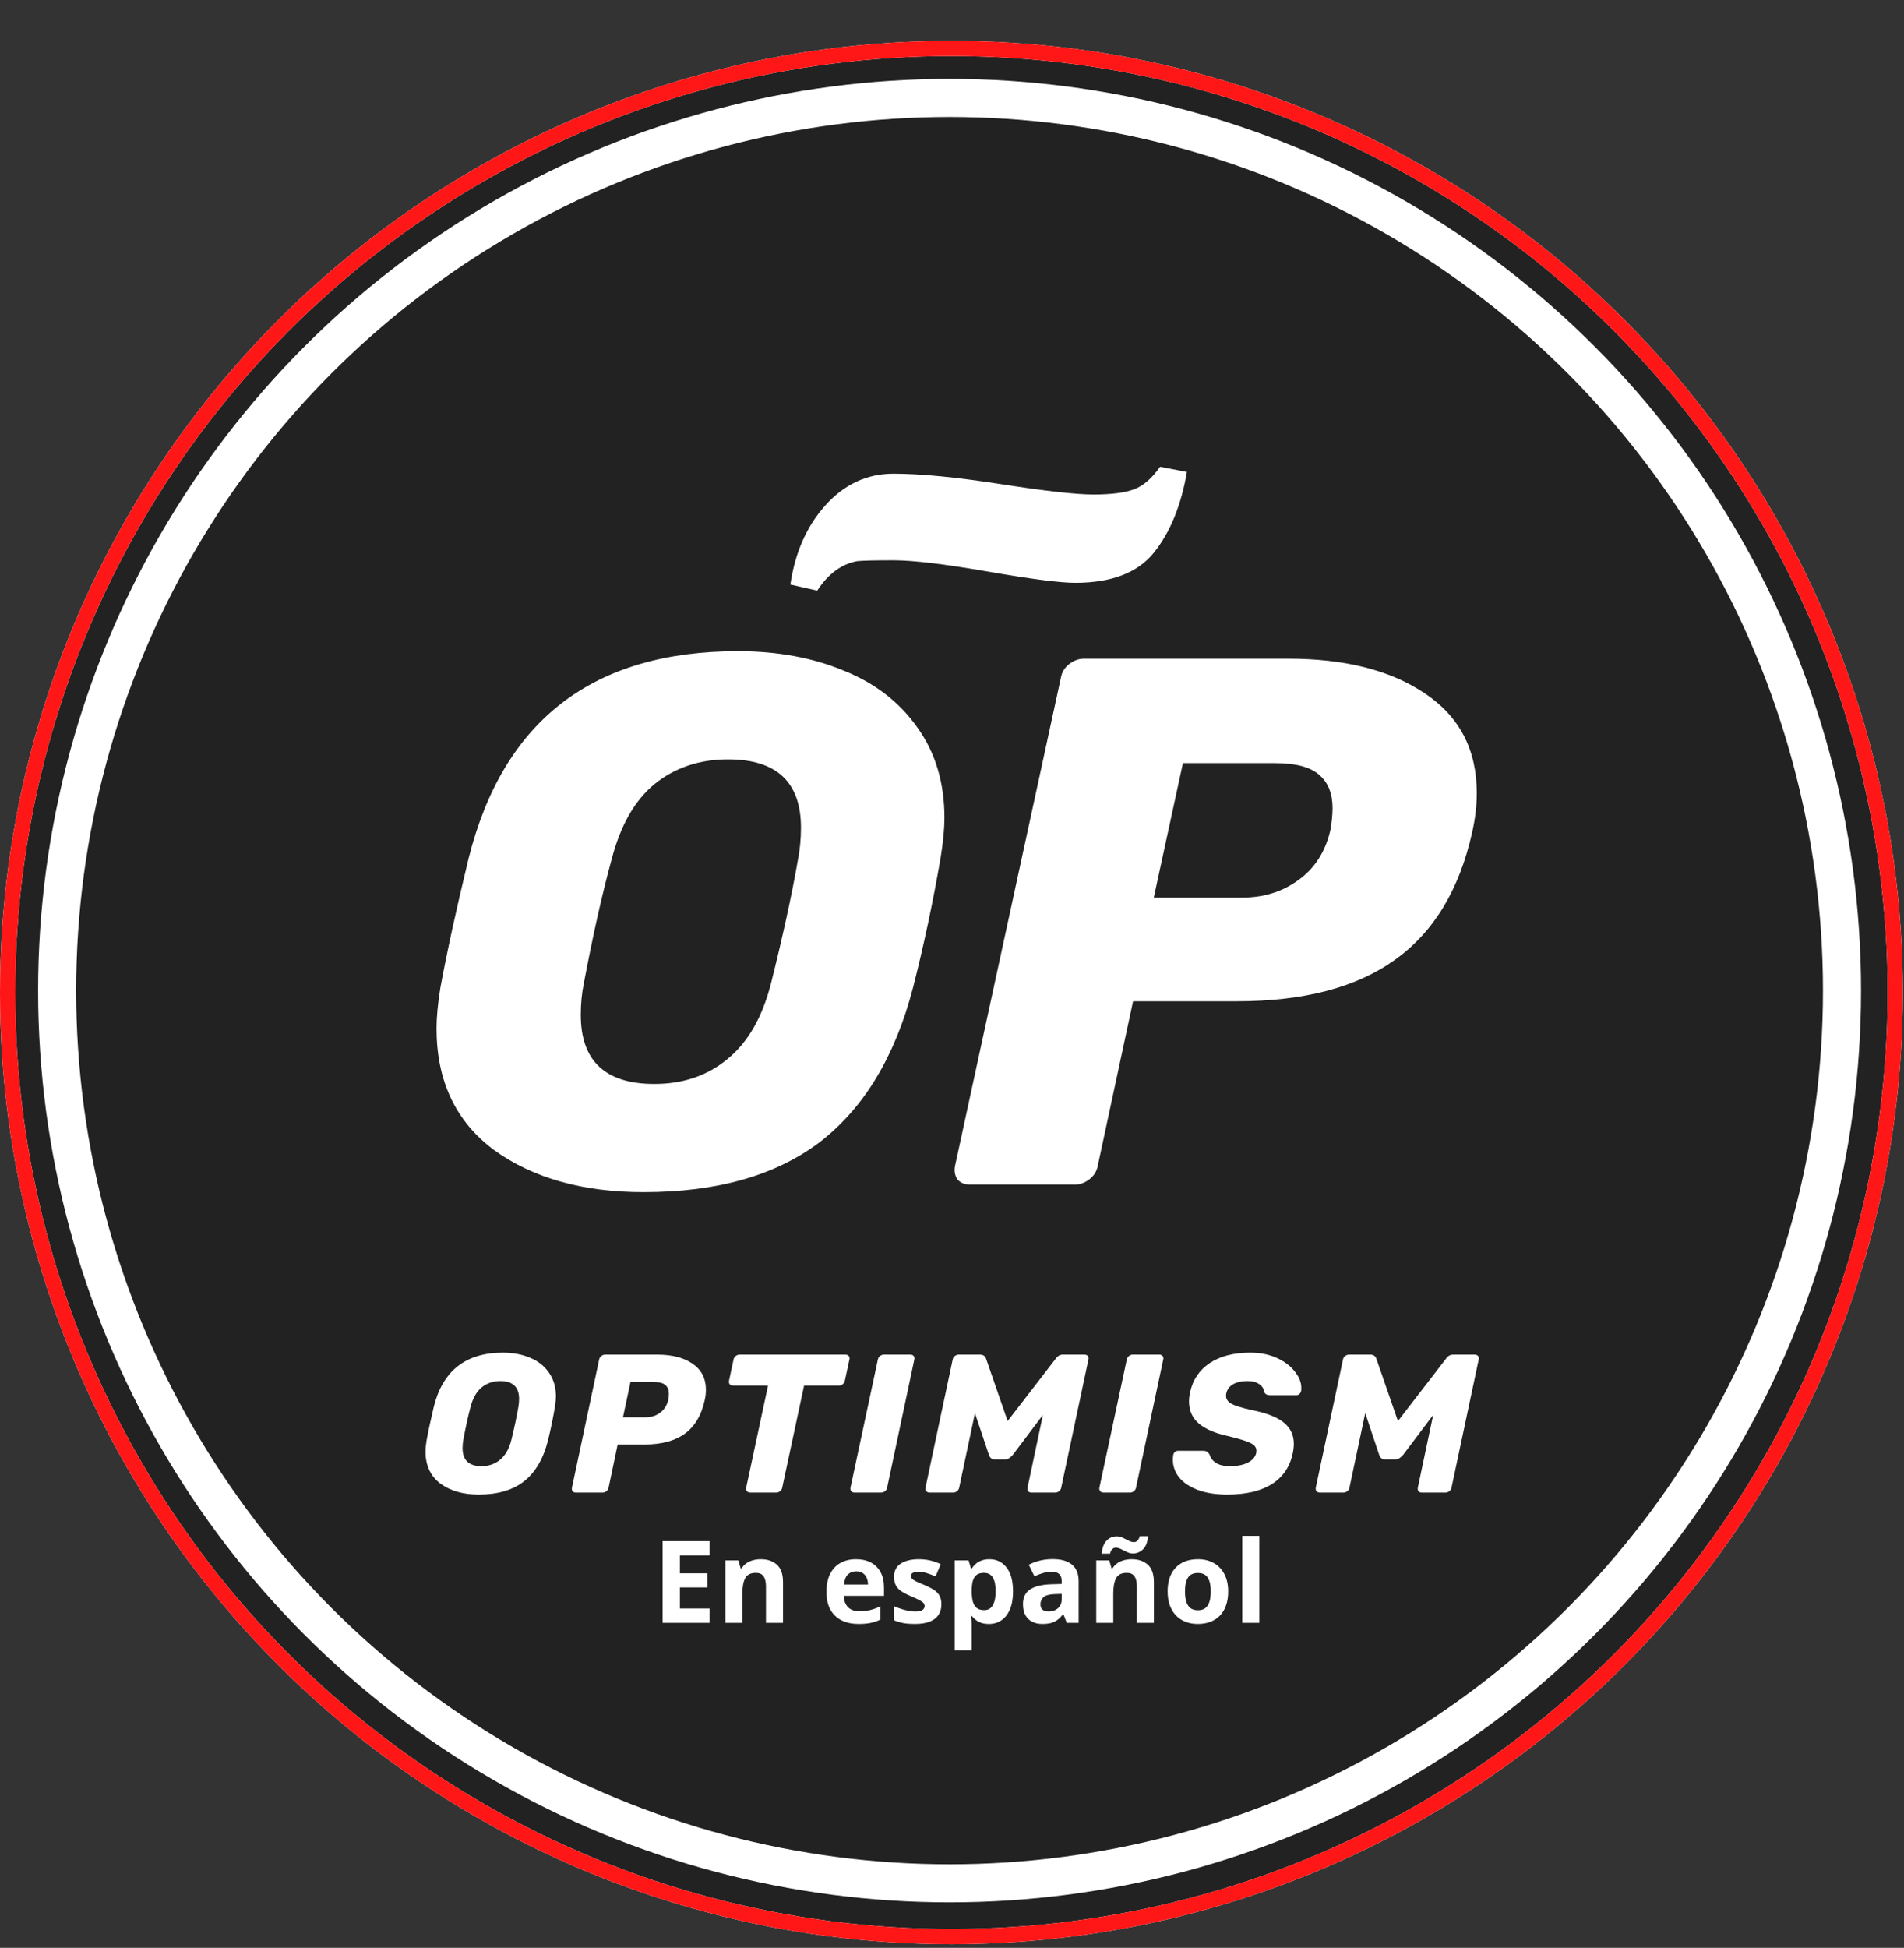 <svg width="264" height="270" viewBox="0 0 264 270" fill="none" xmlns="http://www.w3.org/2000/svg">
<rect x="0" y="0" width="264" height="270" fill="#333333" stroke="none"/>
<circle cx="131.919" cy="137.578" r="130.864" fill="#222222"/>
<circle cx="131.919" cy="137.578" r="130.864" stroke="white" stroke-width="2.111"/>
<circle cx="131.919" cy="137.578" r="130.864" stroke="#FF1616" stroke-width="2.111"/>
<circle cx="131.663" cy="137.315" r="123.74" fill="#222222" stroke="white" stroke-width="5.277"/>
<g clip-path="url(#clip0_315_213)">
<path d="M66.374 207.164C64.207 207.164 62.431 206.655 61.047 205.635C59.682 204.597 58.999 203.122 58.999 201.21C58.999 200.809 59.044 200.317 59.135 199.735C59.372 198.424 59.709 196.848 60.146 195.009C61.384 190.001 64.58 187.497 69.734 187.497C71.136 187.497 72.392 187.734 73.503 188.208C74.614 188.663 75.488 189.355 76.126 190.283C76.763 191.194 77.082 192.287 77.082 193.561C77.082 193.944 77.036 194.426 76.945 195.009C76.672 196.63 76.344 198.205 75.962 199.735C75.324 202.229 74.223 204.096 72.656 205.334C71.09 206.554 68.996 207.164 66.374 207.164ZM66.756 203.231C67.776 203.231 68.641 202.931 69.351 202.33C70.08 201.729 70.599 200.809 70.908 199.571C71.327 197.859 71.646 196.366 71.864 195.091C71.937 194.709 71.974 194.317 71.974 193.916C71.974 192.259 71.109 191.431 69.379 191.431C68.359 191.431 67.485 191.731 66.756 192.332C66.046 192.933 65.536 193.853 65.227 195.091C64.899 196.311 64.571 197.804 64.243 199.571C64.171 199.935 64.134 200.317 64.134 200.718C64.134 202.393 65.008 203.231 66.756 203.231Z" fill="white"/>
<path d="M79.851 206.891C79.651 206.891 79.496 206.828 79.387 206.7C79.296 206.554 79.268 206.39 79.305 206.208L83.074 188.453C83.111 188.253 83.211 188.089 83.375 187.962C83.539 187.834 83.712 187.771 83.894 187.771H91.159C93.181 187.771 94.802 188.189 96.022 189.027C97.26 189.865 97.879 191.076 97.879 192.66C97.879 193.115 97.825 193.589 97.715 194.08C97.26 196.175 96.34 197.722 94.956 198.724C93.591 199.726 91.715 200.226 89.329 200.226H85.642L84.385 206.208C84.349 206.409 84.249 206.573 84.085 206.7C83.921 206.828 83.748 206.891 83.566 206.891H79.851ZM89.521 196.457C90.285 196.457 90.95 196.247 91.515 195.829C92.097 195.41 92.48 194.809 92.662 194.026C92.716 193.716 92.744 193.443 92.744 193.206C92.744 192.678 92.589 192.278 92.279 192.004C91.97 191.713 91.442 191.567 90.695 191.567H87.417L86.379 196.457H89.521Z" fill="white"/>
<path d="M104.034 206.891C103.834 206.891 103.679 206.828 103.57 206.7C103.461 206.554 103.424 206.39 103.461 206.208L106.493 192.059H101.63C101.43 192.059 101.275 191.995 101.166 191.868C101.075 191.722 101.048 191.558 101.084 191.376L101.712 188.453C101.749 188.253 101.849 188.089 102.013 187.962C102.177 187.834 102.35 187.771 102.532 187.771H117.228C117.428 187.771 117.583 187.834 117.692 187.962C117.765 188.071 117.801 188.18 117.801 188.29C117.801 188.344 117.792 188.399 117.774 188.453L117.146 191.376C117.109 191.576 117.009 191.74 116.845 191.868C116.699 191.995 116.527 192.059 116.326 192.059H111.491L108.459 206.208C108.423 206.409 108.323 206.573 108.159 206.7C107.995 206.828 107.822 206.891 107.64 206.891H104.034Z" fill="white"/>
<path d="M118.498 206.891C118.298 206.891 118.143 206.828 118.034 206.7C117.925 206.554 117.888 206.39 117.925 206.208L121.721 188.453C121.758 188.253 121.858 188.089 122.022 187.962C122.186 187.834 122.359 187.771 122.541 187.771H126.228C126.429 187.771 126.584 187.834 126.693 187.962C126.766 188.071 126.802 188.18 126.802 188.29C126.802 188.344 126.793 188.399 126.775 188.453L123.005 206.208C122.969 206.409 122.869 206.573 122.705 206.7C122.541 206.828 122.368 206.891 122.186 206.891H118.498Z" fill="white"/>
<path d="M128.899 206.891C128.698 206.891 128.543 206.828 128.434 206.7C128.325 206.573 128.289 206.409 128.325 206.208L132.094 188.453C132.131 188.253 132.231 188.089 132.395 187.962C132.559 187.834 132.741 187.771 132.941 187.771H135.891C136.328 187.771 136.611 187.971 136.738 188.371L139.715 196.976L146.353 188.371C146.444 188.226 146.572 188.089 146.735 187.962C146.918 187.834 147.136 187.771 147.391 187.771H150.368C150.569 187.771 150.724 187.834 150.833 187.962C150.906 188.071 150.942 188.18 150.942 188.29C150.942 188.344 150.933 188.399 150.915 188.453L147.145 206.208C147.109 206.409 147.009 206.573 146.845 206.7C146.681 206.828 146.508 206.891 146.326 206.891H143.021C142.82 206.891 142.666 206.828 142.556 206.7C142.465 206.554 142.438 206.39 142.474 206.208L144.605 196.129L140.426 201.674C140.244 201.874 140.071 202.029 139.907 202.138C139.743 202.248 139.552 202.302 139.333 202.302H137.913C137.53 202.302 137.266 202.093 137.121 201.674L135.181 195.883L132.996 206.208C132.959 206.409 132.859 206.573 132.695 206.7C132.531 206.828 132.358 206.891 132.176 206.891H128.899Z" fill="white"/>
<path d="M153.01 206.891C152.81 206.891 152.655 206.828 152.546 206.7C152.437 206.554 152.4 206.39 152.437 206.208L156.233 188.453C156.27 188.253 156.37 188.089 156.534 187.962C156.697 187.834 156.871 187.771 157.053 187.771H160.74C160.941 187.771 161.096 187.834 161.205 187.962C161.278 188.071 161.314 188.18 161.314 188.29C161.314 188.344 161.305 188.399 161.287 188.453L157.517 206.208C157.481 206.409 157.381 206.573 157.216 206.7C157.053 206.828 156.879 206.891 156.697 206.891H153.01Z" fill="white"/>
<path d="M170.162 207.164C168.56 207.164 167.185 206.946 166.038 206.509C164.908 206.072 164.052 205.489 163.47 204.76C162.905 204.032 162.623 203.222 162.623 202.329C162.623 202.184 162.641 201.965 162.677 201.674C162.714 201.51 162.787 201.373 162.896 201.264C163.024 201.155 163.169 201.1 163.334 201.1H166.829C167.048 201.1 167.212 201.137 167.321 201.209C167.449 201.282 167.576 201.41 167.704 201.592C167.831 202.065 168.122 202.457 168.578 202.766C169.051 203.076 169.698 203.231 170.517 203.231C171.555 203.231 172.393 203.067 173.03 202.739C173.668 202.411 174.051 201.965 174.177 201.401C174.196 201.328 174.204 201.218 174.204 201.073C174.204 200.618 173.923 200.262 173.358 200.008C172.793 199.734 171.755 199.416 170.244 199.052C168.478 198.669 167.139 198.095 166.229 197.331C165.318 196.548 164.863 195.528 164.863 194.271C164.863 193.834 164.918 193.388 165.027 192.933C165.391 191.239 166.293 189.91 167.731 188.945C169.188 187.98 171.063 187.497 173.358 187.497C174.742 187.497 175.972 187.743 177.046 188.235C178.12 188.726 178.948 189.355 179.532 190.119C180.133 190.866 180.432 191.613 180.432 192.359C180.432 192.578 180.424 192.733 180.405 192.824C180.369 192.987 180.287 193.124 180.16 193.233C180.051 193.343 179.913 193.397 179.75 193.397H176.09C175.689 193.397 175.416 193.242 175.271 192.933C175.252 192.514 175.033 192.159 174.614 191.868C174.196 191.576 173.649 191.43 172.976 191.43C172.174 191.43 171.51 191.576 170.981 191.868C170.472 192.159 170.153 192.587 170.026 193.151C170.008 193.242 169.998 193.361 169.998 193.506C169.998 193.943 170.253 194.308 170.763 194.599C171.291 194.872 172.211 195.154 173.522 195.446C175.562 195.846 177.046 196.42 177.975 197.167C178.921 197.913 179.394 198.906 179.394 200.144C179.394 200.563 179.34 201.018 179.231 201.51C178.831 203.367 177.856 204.779 176.308 205.744C174.779 206.691 172.73 207.164 170.162 207.164Z" fill="white"/>
<path d="M183.013 206.891C182.813 206.891 182.658 206.828 182.549 206.7C182.44 206.573 182.403 206.409 182.44 206.208L186.209 188.453C186.245 188.253 186.346 188.089 186.51 187.962C186.674 187.834 186.856 187.771 187.056 187.771H190.006C190.443 187.771 190.725 187.971 190.853 188.371L193.831 196.976L200.468 188.371C200.559 188.226 200.687 188.089 200.85 187.962C201.032 187.834 201.251 187.771 201.506 187.771H204.483C204.684 187.771 204.839 187.834 204.948 187.962C205.021 188.071 205.057 188.18 205.057 188.29C205.057 188.344 205.048 188.399 205.03 188.453L201.26 206.208C201.223 206.409 201.123 206.573 200.959 206.7C200.796 206.828 200.623 206.891 200.44 206.891H197.136C196.935 206.891 196.78 206.828 196.671 206.7C196.58 206.554 196.552 206.39 196.589 206.208L198.72 196.129L194.541 201.674C194.358 201.874 194.185 202.029 194.022 202.138C193.858 202.248 193.666 202.302 193.448 202.302H192.027C191.645 202.302 191.381 202.093 191.236 201.674L189.296 195.883L187.111 206.208C187.074 206.409 186.974 206.573 186.81 206.7C186.646 206.828 186.473 206.891 186.291 206.891H183.013Z" fill="white"/>
</g>
<path d="M98.391 224.946H91.87V213.623H98.391V215.59H94.271V218.077H98.105V220.044H94.271V222.963H98.391V224.946ZM105.493 216.125C106.417 216.125 107.161 216.378 107.724 216.884C108.286 217.385 108.568 218.19 108.568 219.3V224.946H106.206V219.889C106.206 219.269 106.092 218.802 105.865 218.487C105.643 218.172 105.292 218.015 104.812 218.015C104.089 218.015 103.596 218.26 103.332 218.75C103.069 219.241 102.937 219.948 102.937 220.872V224.946H100.575V216.288H102.38L102.697 217.395H102.829C103.015 217.096 103.245 216.853 103.518 216.667C103.797 216.481 104.104 216.344 104.44 216.257C104.781 216.169 105.132 216.125 105.493 216.125ZM118.69 216.125C119.49 216.125 120.18 216.28 120.758 216.59C121.336 216.894 121.783 217.338 122.098 217.922C122.413 218.505 122.57 219.218 122.57 220.059V221.205H116.986C117.012 221.871 117.211 222.395 117.583 222.778C117.96 223.154 118.481 223.343 119.147 223.343C119.7 223.343 120.205 223.286 120.665 223.173C121.125 223.059 121.597 222.889 122.082 222.661V224.489C121.654 224.701 121.205 224.856 120.735 224.954C120.27 225.052 119.705 225.101 119.039 225.101C118.171 225.101 117.402 224.941 116.731 224.621C116.065 224.301 115.541 223.813 115.159 223.157C114.782 222.501 114.593 221.675 114.593 220.679C114.593 219.667 114.764 218.825 115.104 218.154C115.45 217.478 115.93 216.972 116.545 216.636C117.159 216.295 117.874 216.125 118.69 216.125ZM118.706 217.805C118.246 217.805 117.864 217.953 117.559 218.247C117.26 218.541 117.087 219.003 117.041 219.633H120.355C120.35 219.282 120.286 218.97 120.162 218.696C120.043 218.422 119.862 218.206 119.619 218.046C119.382 217.885 119.077 217.805 118.706 217.805ZM130.532 222.375C130.532 222.963 130.392 223.462 130.114 223.87C129.84 224.272 129.429 224.579 128.882 224.791C128.335 224.998 127.653 225.101 126.838 225.101C126.233 225.101 125.715 225.062 125.281 224.985C124.852 224.907 124.419 224.778 123.98 224.598V222.646C124.45 222.858 124.953 223.033 125.49 223.173C126.032 223.307 126.507 223.374 126.915 223.374C127.374 223.374 127.702 223.307 127.899 223.173C128.1 223.033 128.201 222.852 128.201 222.63C128.201 222.486 128.159 222.357 128.077 222.243C127.999 222.124 127.829 221.993 127.566 221.848C127.302 221.698 126.889 221.505 126.326 221.267C125.784 221.04 125.338 220.81 124.987 220.578C124.641 220.346 124.382 220.072 124.212 219.757C124.047 219.437 123.964 219.032 123.964 218.541C123.964 217.741 124.274 217.139 124.894 216.737C125.518 216.329 126.352 216.125 127.395 216.125C127.932 216.125 128.443 216.179 128.929 216.288C129.419 216.396 129.922 216.569 130.439 216.806L129.726 218.51C129.298 218.324 128.892 218.172 128.51 218.053C128.133 217.935 127.749 217.875 127.356 217.875C127.01 217.875 126.75 217.922 126.574 218.015C126.399 218.108 126.311 218.249 126.311 218.441C126.311 218.58 126.355 218.704 126.443 218.812C126.535 218.921 126.711 219.042 126.969 219.176C127.232 219.305 127.617 219.473 128.123 219.68C128.614 219.881 129.04 220.093 129.401 220.315C129.762 220.532 130.041 220.803 130.237 221.128C130.434 221.448 130.532 221.864 130.532 222.375ZM137.192 216.125C138.168 216.125 138.955 216.504 139.554 217.263C140.158 218.022 140.46 219.135 140.46 220.601C140.46 221.582 140.318 222.408 140.034 223.08C139.75 223.746 139.358 224.249 138.857 224.59C138.356 224.931 137.781 225.101 137.13 225.101C136.712 225.101 136.353 225.049 136.054 224.946C135.754 224.838 135.499 224.701 135.287 224.536C135.075 224.365 134.892 224.184 134.737 223.993H134.613C134.654 224.2 134.685 224.412 134.706 224.629C134.727 224.845 134.737 225.057 134.737 225.264V228.756H132.375V216.288H134.296L134.629 217.41H134.737C134.892 217.178 135.08 216.964 135.302 216.768C135.524 216.571 135.79 216.417 136.1 216.303C136.415 216.184 136.779 216.125 137.192 216.125ZM136.433 218.015C136.02 218.015 135.692 218.1 135.45 218.27C135.207 218.441 135.029 218.696 134.915 219.037C134.807 219.378 134.747 219.809 134.737 220.33V220.586C134.737 221.143 134.789 221.616 134.892 222.003C135 222.39 135.179 222.685 135.426 222.886C135.679 223.087 136.025 223.188 136.464 223.188C136.826 223.188 137.122 223.087 137.355 222.886C137.587 222.685 137.76 222.39 137.874 222.003C137.992 221.611 138.052 221.133 138.052 220.57C138.052 219.724 137.92 219.086 137.657 218.657C137.393 218.229 136.986 218.015 136.433 218.015ZM145.959 216.109C147.121 216.109 148.011 216.362 148.631 216.868C149.251 217.374 149.56 218.144 149.56 219.176V224.946H147.911L147.454 223.769H147.392C147.144 224.079 146.891 224.332 146.633 224.528C146.375 224.724 146.078 224.869 145.742 224.962C145.407 225.054 144.999 225.101 144.519 225.101C144.007 225.101 143.548 225.003 143.14 224.807C142.737 224.61 142.42 224.311 142.187 223.908C141.955 223.5 141.839 222.984 141.839 222.359C141.839 221.44 142.162 220.764 142.807 220.33C143.452 219.891 144.42 219.649 145.711 219.602L147.214 219.556V219.176C147.214 218.722 147.095 218.389 146.857 218.177C146.62 217.966 146.29 217.86 145.866 217.86C145.448 217.86 145.037 217.919 144.635 218.038C144.232 218.157 143.829 218.306 143.427 218.487L142.644 216.892C143.104 216.649 143.618 216.458 144.186 216.318C144.759 216.179 145.35 216.109 145.959 216.109ZM147.214 220.934L146.3 220.965C145.536 220.986 145.004 221.123 144.704 221.376C144.41 221.629 144.263 221.962 144.263 222.375C144.263 222.736 144.369 222.994 144.581 223.149C144.792 223.299 145.068 223.374 145.409 223.374C145.915 223.374 146.341 223.224 146.687 222.925C147.038 222.625 147.214 222.199 147.214 221.647V220.934ZM156.918 216.125C157.842 216.125 158.585 216.378 159.148 216.884C159.711 217.385 159.992 218.19 159.992 219.3V224.946H157.63V219.889C157.63 219.269 157.517 218.802 157.29 218.487C157.068 218.172 156.716 218.015 156.236 218.015C155.513 218.015 155.02 218.26 154.757 218.75C154.494 219.241 154.362 219.948 154.362 220.872V224.946H152V216.288H153.804L154.122 217.395H154.254C154.44 217.096 154.669 216.853 154.943 216.667C155.222 216.481 155.529 216.344 155.865 216.257C156.205 216.169 156.556 216.125 156.918 216.125ZM152.759 215.35C152.79 214.937 152.865 214.581 152.984 214.282C153.102 213.977 153.257 213.729 153.448 213.538C153.639 213.342 153.854 213.197 154.091 213.104C154.334 213.006 154.592 212.957 154.865 212.957C155.077 212.957 155.284 212.999 155.485 213.081C155.692 213.159 155.893 213.252 156.089 213.36C156.29 213.468 156.487 213.564 156.678 213.647C156.874 213.724 157.065 213.763 157.251 213.763C157.406 213.763 157.555 213.696 157.7 213.561C157.85 213.422 157.958 213.215 158.025 212.942H159.179C159.117 213.758 158.885 214.362 158.482 214.754C158.08 215.141 157.61 215.335 157.073 215.335C156.861 215.335 156.652 215.294 156.445 215.211C156.244 215.128 156.043 215.035 155.841 214.932C155.645 214.824 155.451 214.728 155.26 214.646C155.069 214.563 154.881 214.522 154.695 214.522C154.535 214.522 154.38 214.591 154.23 214.731C154.086 214.865 153.98 215.072 153.913 215.35H152.759ZM170.293 220.601C170.293 221.324 170.195 221.964 169.999 222.522C169.808 223.08 169.526 223.552 169.154 223.939C168.788 224.321 168.344 224.61 167.822 224.807C167.306 225.003 166.723 225.101 166.072 225.101C165.463 225.101 164.903 225.003 164.391 224.807C163.885 224.61 163.444 224.321 163.067 223.939C162.695 223.552 162.406 223.08 162.2 222.522C161.998 221.964 161.898 221.324 161.898 220.601C161.898 219.641 162.068 218.828 162.409 218.162C162.75 217.496 163.235 216.99 163.865 216.644C164.495 216.298 165.246 216.125 166.118 216.125C166.929 216.125 167.647 216.298 168.271 216.644C168.901 216.99 169.394 217.496 169.751 218.162C170.112 218.828 170.293 219.641 170.293 220.601ZM164.306 220.601C164.306 221.169 164.368 221.647 164.492 222.034C164.616 222.421 164.81 222.713 165.073 222.909C165.336 223.105 165.68 223.203 166.103 223.203C166.521 223.203 166.859 223.105 167.118 222.909C167.381 222.713 167.572 222.421 167.691 222.034C167.815 221.647 167.877 221.169 167.877 220.601C167.877 220.028 167.815 219.553 167.691 219.176C167.572 218.794 167.381 218.508 167.118 218.317C166.854 218.126 166.511 218.03 166.087 218.03C165.463 218.03 165.008 218.244 164.724 218.673C164.446 219.101 164.306 219.744 164.306 220.601ZM174.607 224.946H172.245V212.895H174.607V224.946Z" fill="white"/>
<path d="M149.086 80.788C147.006 80.788 142.964 80.268 136.961 79.227C130.959 78.187 126.597 77.666 123.876 77.666C121.234 77.666 119.554 77.707 118.833 77.787C116.672 78.187 114.832 79.547 113.311 81.868L109.589 81.028C110.23 76.626 111.83 72.984 114.392 70.103C117.033 67.142 120.194 65.661 123.876 65.661C127.637 65.661 132.599 66.142 138.762 67.102C144.925 68.062 149.206 68.543 151.607 68.543C154.089 68.543 155.969 68.302 157.25 67.822C158.53 67.342 159.731 66.302 160.851 64.701L164.573 65.421C163.773 70.063 162.252 73.785 160.011 76.586C157.77 79.387 154.129 80.788 149.086 80.788Z" fill="white"/>
<path d="M89.25 165.247C80.81 165.247 73.895 163.303 68.505 159.415C63.186 155.457 60.527 149.833 60.527 142.543C60.527 141.015 60.704 139.141 61.059 136.919C61.98 131.92 63.293 125.914 64.995 118.902C69.817 99.808 82.264 90.262 102.335 90.262C107.796 90.262 112.69 91.164 117.016 92.97C121.343 94.705 124.747 97.344 127.229 100.885C129.711 104.356 130.952 108.522 130.952 113.382C130.952 114.84 130.775 116.68 130.421 118.902C129.357 125.081 128.08 131.087 126.591 136.919C124.108 146.431 119.818 153.548 113.718 158.269C107.619 162.921 99.463 165.247 89.25 165.247ZM90.74 150.25C94.711 150.25 98.08 149.104 100.846 146.813C103.683 144.522 105.704 141.015 106.91 136.294C108.541 129.768 109.782 124.074 110.633 119.214C110.917 117.756 111.059 116.264 111.059 114.736C111.059 108.418 107.69 105.259 100.952 105.259C96.981 105.259 93.576 106.404 90.74 108.696C87.974 110.987 85.988 114.493 84.782 119.214C83.505 123.866 82.229 129.559 80.952 136.294C80.668 137.683 80.527 139.141 80.527 140.668C80.527 147.056 83.931 150.25 90.74 150.25Z" fill="white"/>
<path d="M134.551 164.204C133.77 164.204 133.168 163.961 132.742 163.475C132.388 162.919 132.281 162.294 132.423 161.6L147.104 93.905C147.246 93.142 147.636 92.517 148.274 92.031C148.913 91.545 149.586 91.302 150.296 91.302H178.593C186.466 91.302 192.778 92.899 197.53 96.093C202.352 99.286 204.764 103.903 204.764 109.944C204.764 111.68 204.551 113.485 204.126 115.359C202.352 123.344 198.771 129.245 193.381 133.064C188.062 136.883 180.757 138.792 171.466 138.792H157.104L152.21 161.6C152.069 162.364 151.678 162.989 151.04 163.475C150.402 163.961 149.728 164.204 149.019 164.204H134.551ZM172.21 124.42C175.189 124.42 177.778 123.622 179.976 122.025C182.246 120.428 183.735 118.137 184.445 115.151C184.657 113.971 184.764 112.929 184.764 112.027C184.764 110.013 184.161 108.486 182.955 107.444C181.75 106.333 179.693 105.778 176.785 105.778H164.019L159.976 124.42H172.21Z" fill="white"/>
<defs>
<clipPath id="clip0_315_213">
<rect width="146.061" height="20.448" fill="white" transform="translate(59 187.498)"/>
</clipPath>
</defs>
</svg>
